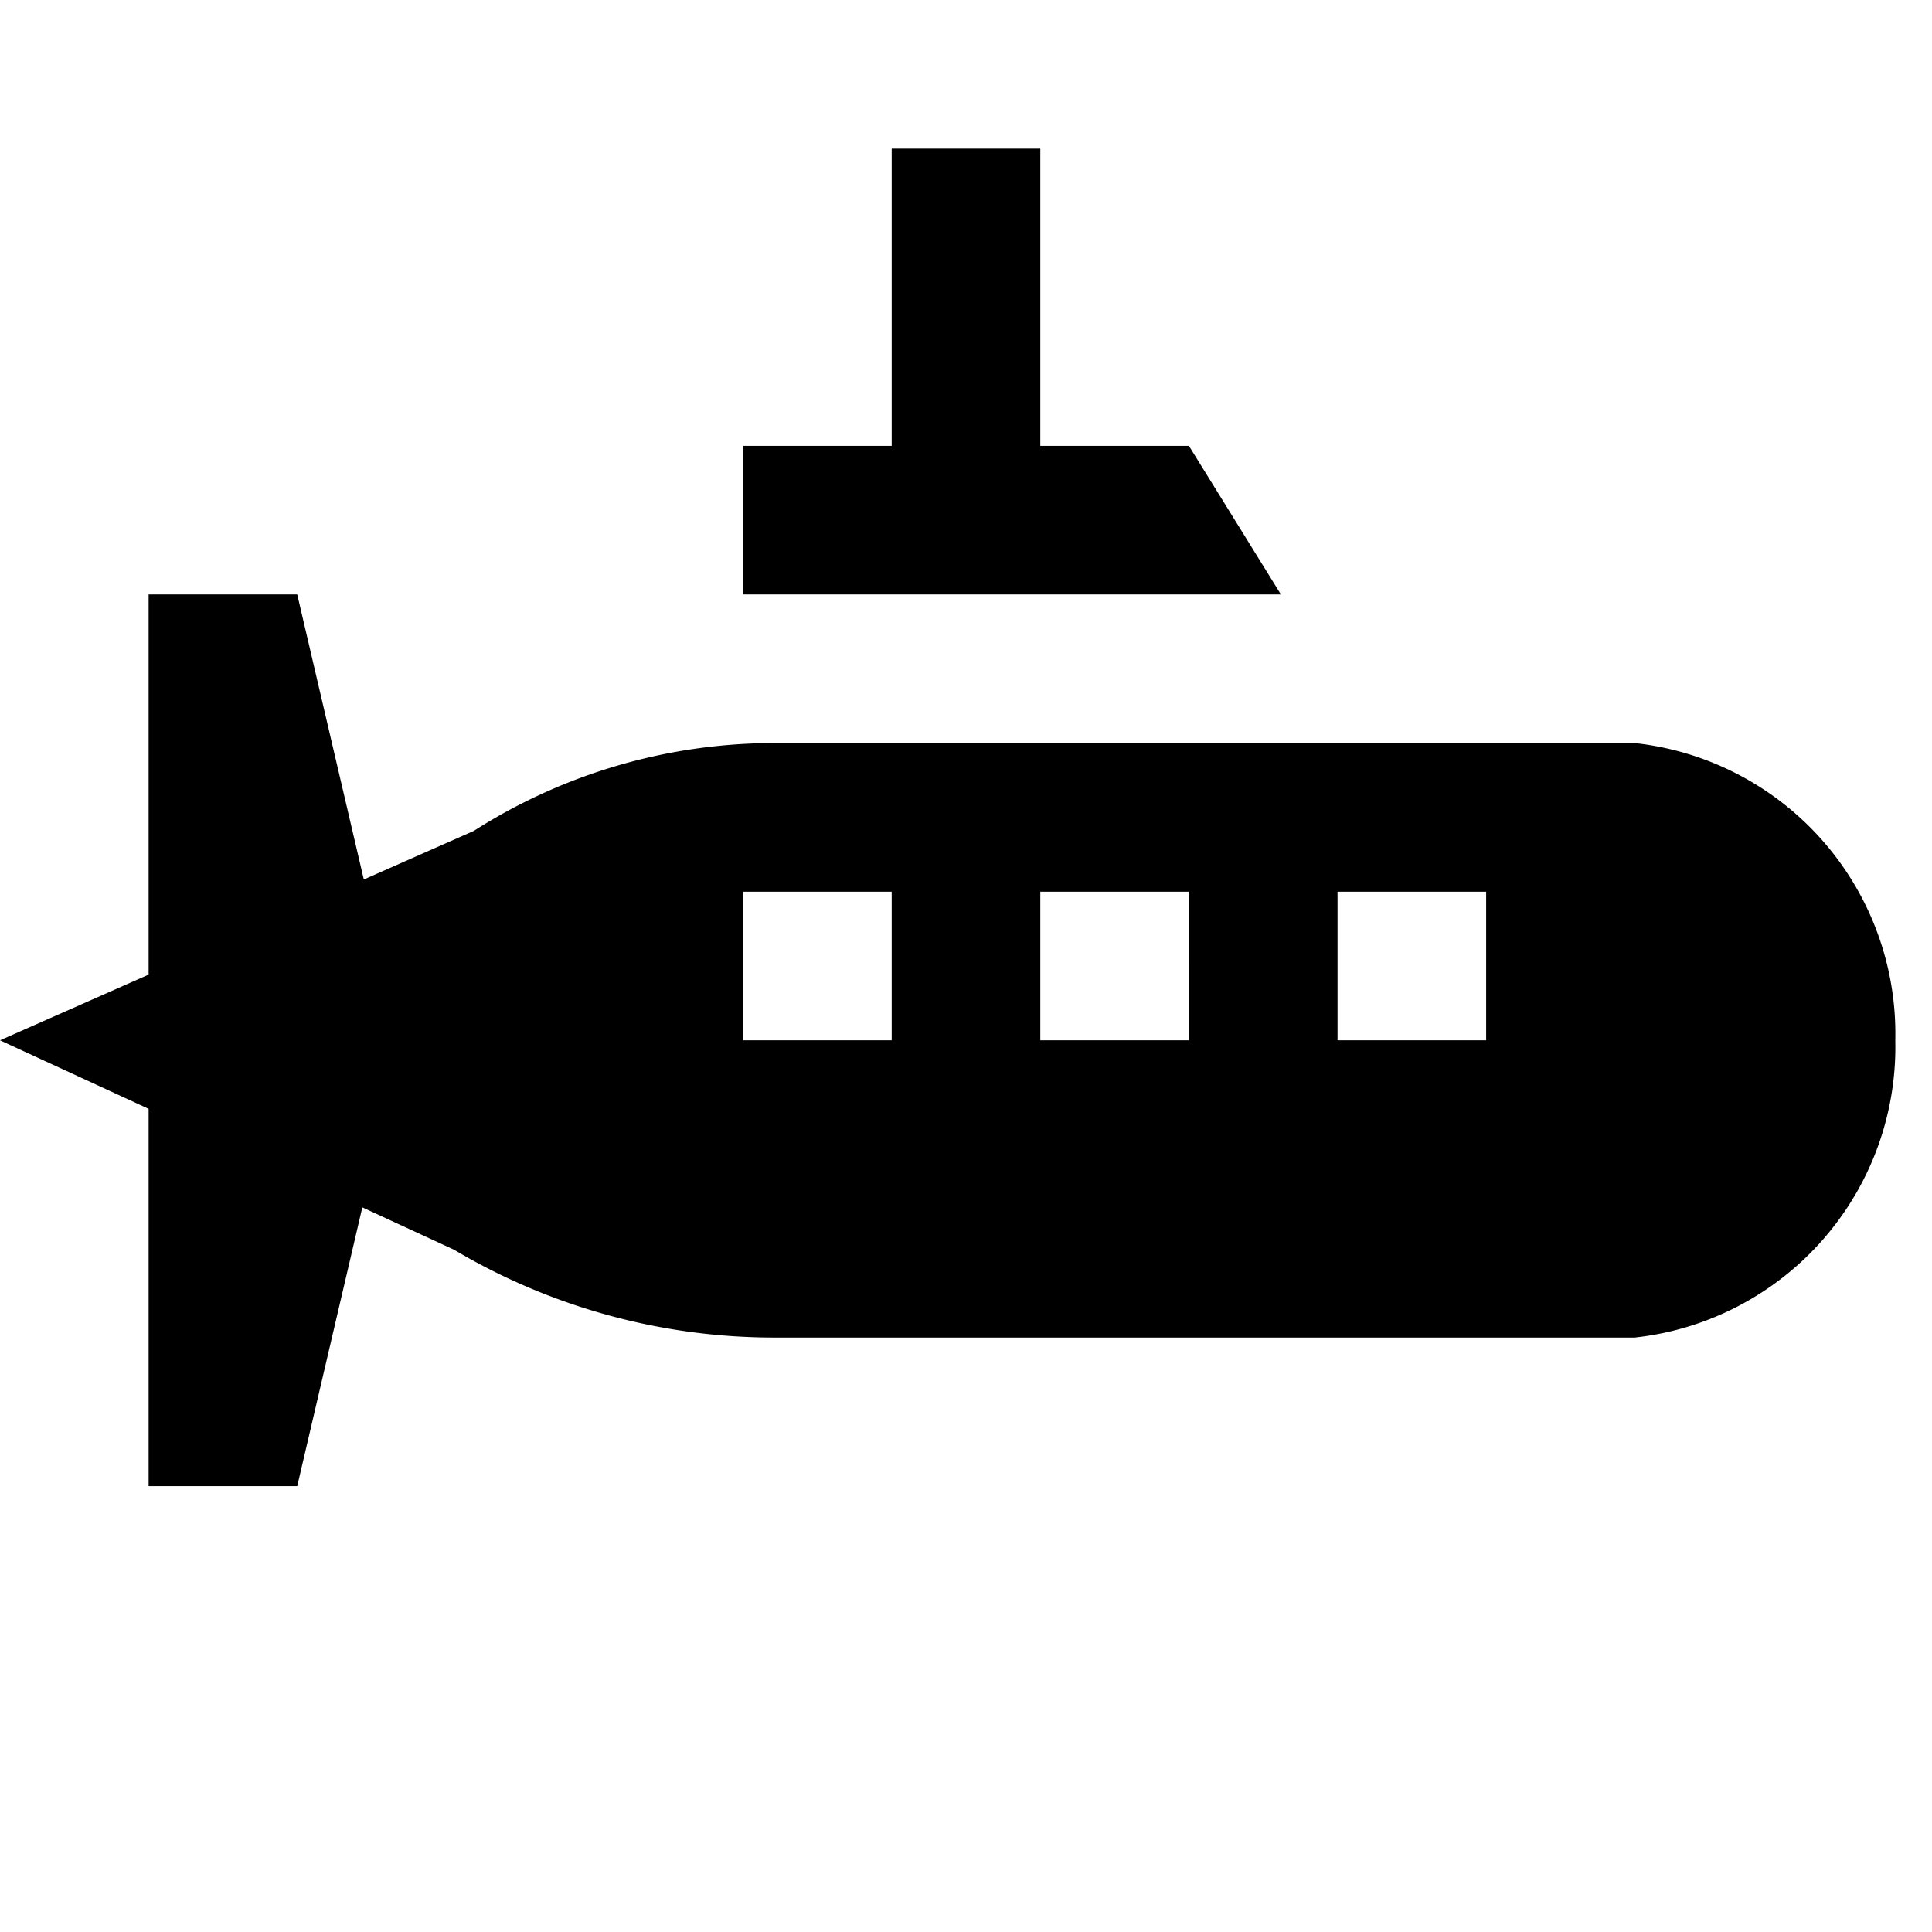 <svg id="Symbols" xmlns="http://www.w3.org/2000/svg" viewBox="0 0 13 13"><path d="M8.619 4H5V3h1V1h1v2h1zm4.134 3A1.967 1.967 0 0 1 11 9H5.188a4.22 4.22 0 0 1-2.133-.591l-.617-.285L2 10H1V7.461L0 7l1-.442V4h1l.448 1.918.74-.327a3.761 3.761 0 0 1 2-.591H11a1.967 1.967 0 0 1 1.753 2zM6 6H5v1h1zm2 0H7v1h1zm2 0H9v1h1z"/></svg>